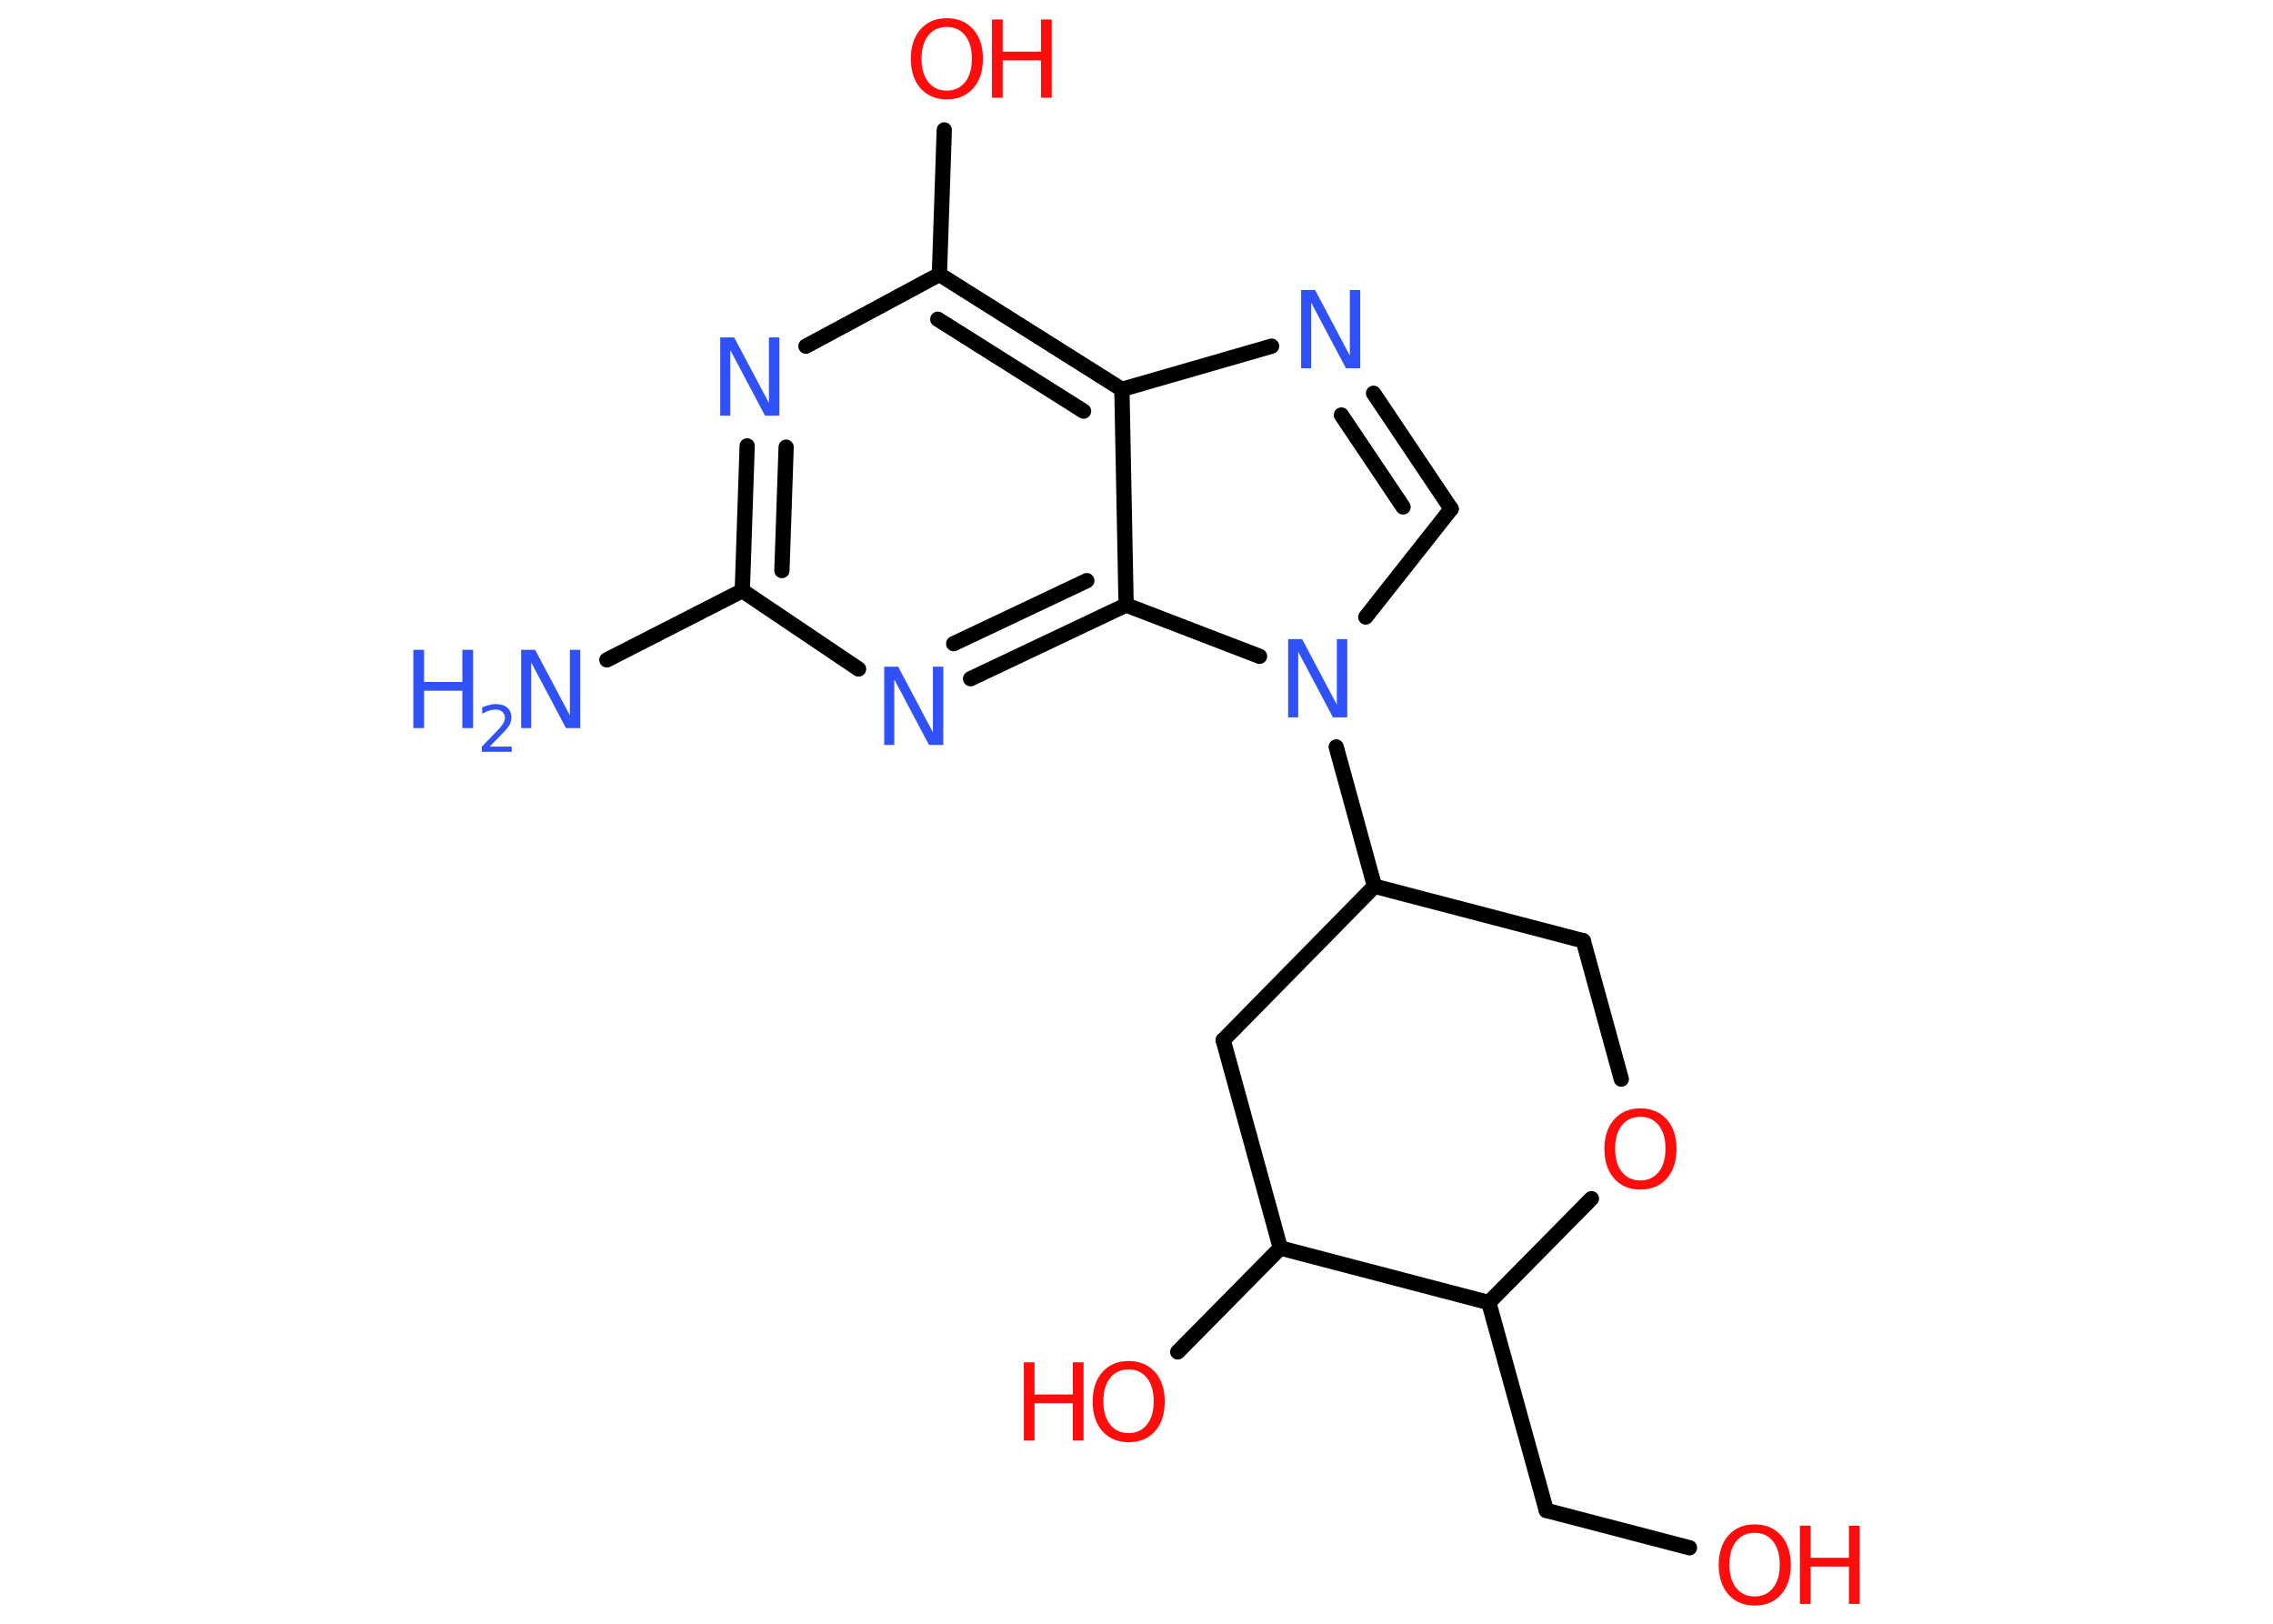 <?xml version='1.0' encoding='UTF-8'?>
<!DOCTYPE svg PUBLIC "-//W3C//DTD SVG 1.1//EN" "http://www.w3.org/Graphics/SVG/1.1/DTD/svg11.dtd">
<svg version='1.2' xmlns='http://www.w3.org/2000/svg' xmlns:xlink='http://www.w3.org/1999/xlink' width='70.0mm' height='50.0mm' viewBox='0 0 70.0 50.0'>
  <desc>Generated by the Chemistry Development Kit (http://github.com/cdk)</desc>
  <g stroke-linecap='round' stroke-linejoin='round' stroke='#000000' stroke-width='.47' fill='#FF0D0D'>
    <rect x='.0' y='.0' width='70.0' height='50.0' fill='#FFFFFF' stroke='none'/>
    <g id='mol1' class='mol'>
      <line id='mol1bnd1' class='bond' x1='18.69' y1='20.32' x2='22.86' y2='18.19'/>
      <g id='mol1bnd2' class='bond'>
        <line x1='23.01' y1='13.73' x2='22.86' y2='18.19'/>
        <line x1='24.21' y1='13.77' x2='24.08' y2='17.57'/>
      </g>
      <line id='mol1bnd3' class='bond' x1='24.82' y1='10.66' x2='28.93' y2='8.45'/>
      <line id='mol1bnd4' class='bond' x1='28.93' y1='8.45' x2='29.08' y2='4.0'/>
      <g id='mol1bnd5' class='bond'>
        <line x1='34.55' y1='11.99' x2='28.93' y2='8.45'/>
        <line x1='33.37' y1='12.66' x2='28.88' y2='9.83'/>
      </g>
      <line id='mol1bnd6' class='bond' x1='34.55' y1='11.99' x2='39.16' y2='10.66'/>
      <g id='mol1bnd7' class='bond'>
        <line x1='44.69' y1='15.67' x2='42.3' y2='12.11'/>
        <line x1='43.21' y1='15.61' x2='41.31' y2='12.78'/>
      </g>
      <line id='mol1bnd8' class='bond' x1='44.69' y1='15.67' x2='42.06' y2='19.0'/>
      <line id='mol1bnd9' class='bond' x1='41.15' y1='23.0' x2='42.33' y2='27.29'/>
      <line id='mol1bnd10' class='bond' x1='42.33' y1='27.29' x2='48.76' y2='28.97'/>
      <line id='mol1bnd11' class='bond' x1='48.76' y1='28.97' x2='49.93' y2='33.23'/>
      <line id='mol1bnd12' class='bond' x1='49.01' y1='36.91' x2='45.85' y2='40.11'/>
      <line id='mol1bnd13' class='bond' x1='45.85' y1='40.11' x2='47.62' y2='46.51'/>
      <line id='mol1bnd14' class='bond' x1='47.62' y1='46.51' x2='52.03' y2='47.66'/>
      <line id='mol1bnd15' class='bond' x1='45.85' y1='40.11' x2='39.43' y2='38.43'/>
      <line id='mol1bnd16' class='bond' x1='39.43' y1='38.43' x2='36.27' y2='41.63'/>
      <line id='mol1bnd17' class='bond' x1='39.43' y1='38.43' x2='37.67' y2='32.03'/>
      <line id='mol1bnd18' class='bond' x1='42.33' y1='27.29' x2='37.67' y2='32.03'/>
      <line id='mol1bnd19' class='bond' x1='38.79' y1='20.21' x2='34.68' y2='18.63'/>
      <line id='mol1bnd20' class='bond' x1='34.55' y1='11.99' x2='34.68' y2='18.63'/>
      <g id='mol1bnd21' class='bond'>
        <line x1='29.89' y1='20.9' x2='34.68' y2='18.63'/>
        <line x1='29.37' y1='19.82' x2='33.47' y2='17.88'/>
      </g>
      <line id='mol1bnd22' class='bond' x1='22.86' y1='18.19' x2='26.44' y2='20.6'/>
      <g id='mol1atm1' class='atom'>
        <path d='M16.04 20.01h.44l1.07 2.02v-2.02h.32v2.41h-.44l-1.07 -2.02v2.02h-.31v-2.41z' stroke='none' fill='#3050F8'/>
        <path d='M12.73 20.01h.33v.99h1.18v-.99h.33v2.41h-.33v-1.15h-1.18v1.15h-.33v-2.41z' stroke='none' fill='#3050F8'/>
        <path d='M15.08 22.99h.68v.16h-.92v-.16q.11 -.11 .3 -.31q.19 -.19 .24 -.25q.09 -.1 .13 -.18q.04 -.07 .04 -.14q.0 -.12 -.08 -.19q-.08 -.07 -.21 -.07q-.09 .0 -.19 .03q-.1 .03 -.22 .1v-.2q.12 -.05 .22 -.07q.1 -.03 .19 -.03q.23 .0 .36 .11q.13 .11 .13 .3q.0 .09 -.03 .17q-.03 .08 -.12 .19q-.02 .03 -.15 .16q-.13 .13 -.37 .38z' stroke='none' fill='#3050F8'/>
      </g>
      <path id='mol1atm3' class='atom' d='M22.17 10.39h.44l1.07 2.02v-2.02h.32v2.41h-.44l-1.07 -2.02v2.02h-.31v-2.41z' stroke='none' fill='#3050F8'/>
      <g id='mol1atm5' class='atom'>
        <path d='M29.16 .83q-.36 .0 -.57 .26q-.21 .26 -.21 .72q.0 .46 .21 .72q.21 .26 .57 .26q.35 .0 .56 -.26q.21 -.26 .21 -.72q.0 -.46 -.21 -.72q-.21 -.26 -.56 -.26zM29.16 .56q.5 .0 .81 .34q.3 .34 .3 .91q.0 .57 -.3 .91q-.3 .34 -.81 .34q-.51 .0 -.81 -.34q-.3 -.34 -.3 -.91q.0 -.57 .3 -.91q.3 -.34 .81 -.34z' stroke='none'/>
        <path d='M30.55 .6h.33v.99h1.18v-.99h.33v2.41h-.33v-1.15h-1.18v1.15h-.33v-2.41z' stroke='none'/>
      </g>
      <path id='mol1atm7' class='atom' d='M40.06 8.93h.44l1.07 2.02v-2.02h.32v2.41h-.44l-1.07 -2.02v2.02h-.31v-2.41z' stroke='none' fill='#3050F8'/>
      <path id='mol1atm9' class='atom' d='M39.66 19.68h.44l1.07 2.02v-2.02h.32v2.41h-.44l-1.07 -2.02v2.02h-.31v-2.41z' stroke='none' fill='#3050F8'/>
      <path id='mol1atm12' class='atom' d='M50.52 34.39q-.36 .0 -.57 .26q-.21 .26 -.21 .72q.0 .46 .21 .72q.21 .26 .57 .26q.35 .0 .56 -.26q.21 -.26 .21 -.72q.0 -.46 -.21 -.72q-.21 -.26 -.56 -.26zM50.52 34.13q.5 .0 .81 .34q.3 .34 .3 .91q.0 .57 -.3 .91q-.3 .34 -.81 .34q-.51 .0 -.81 -.34q-.3 -.34 -.3 -.91q.0 -.57 .3 -.91q.3 -.34 .81 -.34z' stroke='none'/>
      <g id='mol1atm15' class='atom'>
        <path d='M54.04 47.2q-.36 .0 -.57 .26q-.21 .26 -.21 .72q.0 .46 .21 .72q.21 .26 .57 .26q.35 .0 .56 -.26q.21 -.26 .21 -.72q.0 -.46 -.21 -.72q-.21 -.26 -.56 -.26zM54.04 46.94q.5 .0 .81 .34q.3 .34 .3 .91q.0 .57 -.3 .91q-.3 .34 -.81 .34q-.51 .0 -.81 -.34q-.3 -.34 -.3 -.91q.0 -.57 .3 -.91q.3 -.34 .81 -.34z' stroke='none'/>
        <path d='M55.43 46.98h.33v.99h1.18v-.99h.33v2.41h-.33v-1.15h-1.18v1.15h-.33v-2.41z' stroke='none'/>
      </g>
      <g id='mol1atm17' class='atom'>
        <path d='M34.76 42.17q-.36 .0 -.57 .26q-.21 .26 -.21 .72q.0 .46 .21 .72q.21 .26 .57 .26q.35 .0 .56 -.26q.21 -.26 .21 -.72q.0 -.46 -.21 -.72q-.21 -.26 -.56 -.26zM34.76 41.91q.5 .0 .81 .34q.3 .34 .3 .91q.0 .57 -.3 .91q-.3 .34 -.81 .34q-.51 .0 -.81 -.34q-.3 -.34 -.3 -.91q.0 -.57 .3 -.91q.3 -.34 .81 -.34z' stroke='none'/>
        <path d='M31.53 41.95h.33v.99h1.18v-.99h.33v2.41h-.33v-1.15h-1.18v1.15h-.33v-2.41z' stroke='none'/>
      </g>
      <path id='mol1atm20' class='atom' d='M27.22 20.53h.44l1.07 2.02v-2.02h.32v2.41h-.44l-1.07 -2.02v2.02h-.31v-2.41z' stroke='none' fill='#3050F8'/>
    </g>
  </g>
</svg>
